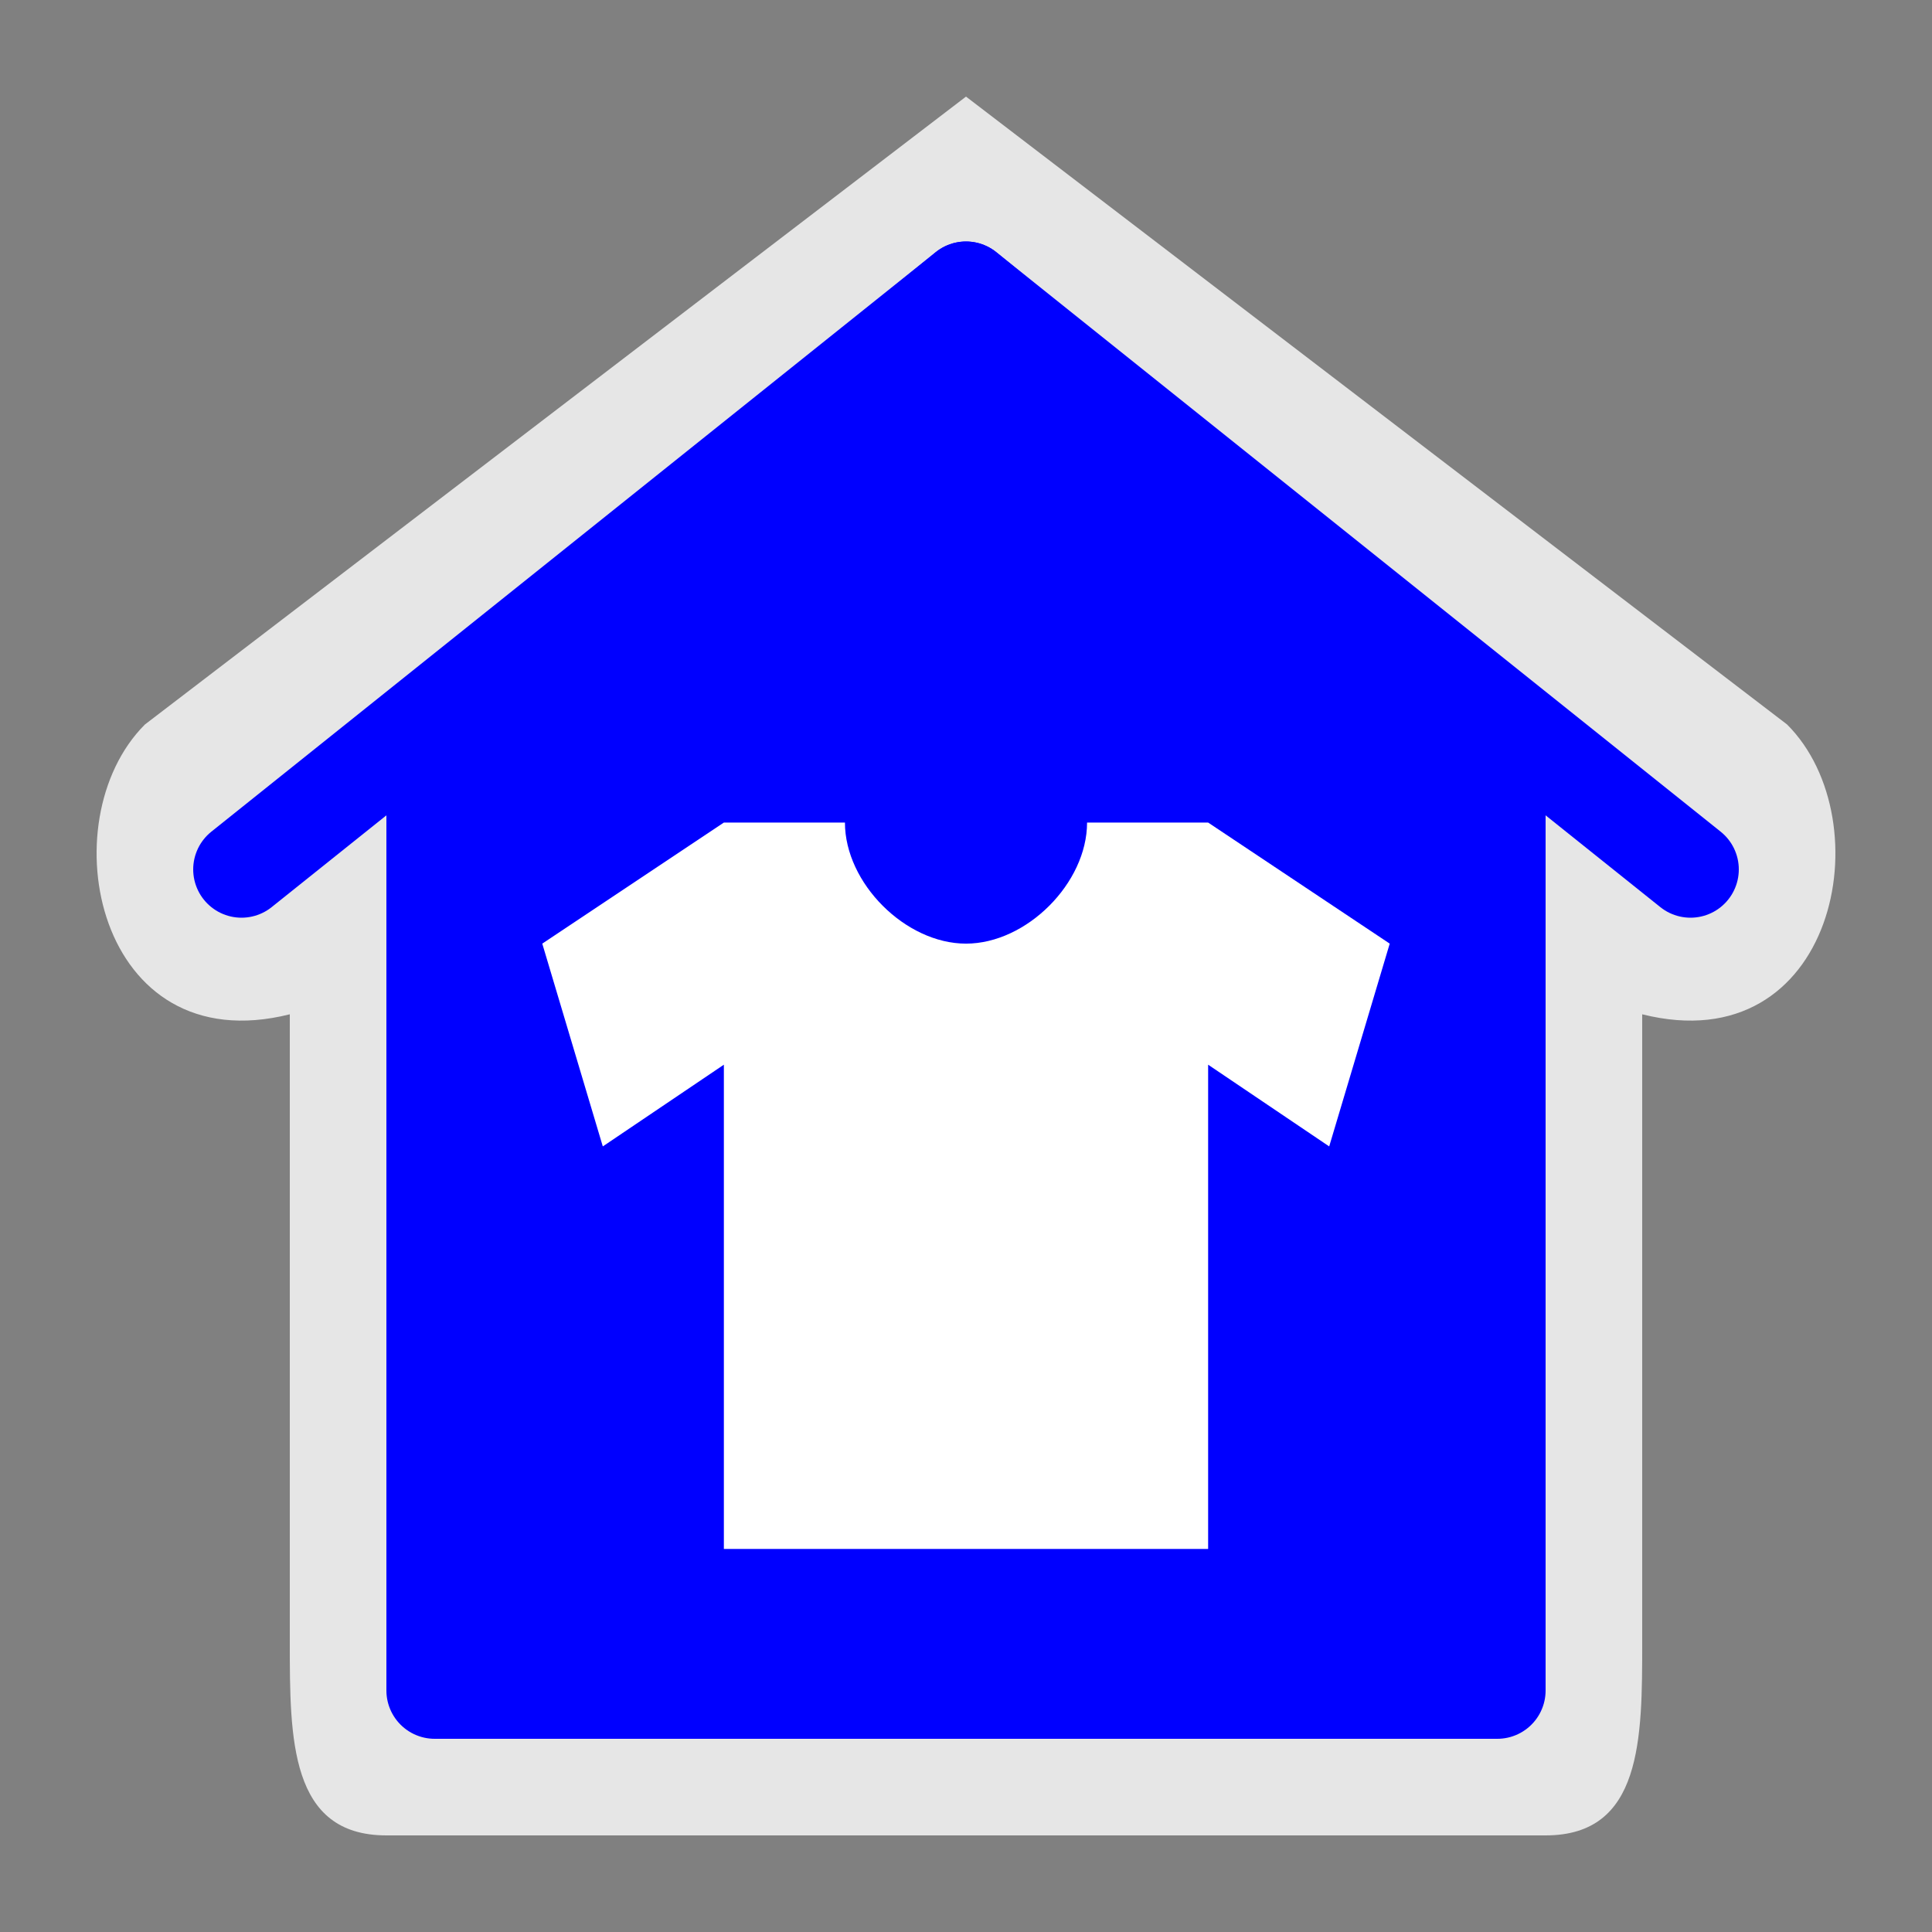 <?xml version="1.0" encoding="UTF-8" standalone="no"?>
<svg xmlns:rdf="http://www.w3.org/1999/02/22-rdf-syntax-ns#" xmlns="http://www.w3.org/2000/svg" height="580" width="580" version="1.0" xmlns:cc="http://creativecommons.org/ns#" xmlns:dc="http://purl.org/dc/elements/1.1/">
 <rect width="100%" height="100%" fill="#808080" stroke="none"/>
 <title>department_store</title>
 <path opacity=".8" d="m43.5 217.5c-29 29-14.5 101.5 43.5 87v188.5c0 29 0 58 29 58h348c29 0 29-29 29-58v-188.5c58 14.5 72.5-58 43.5-87l-246.5-188.5z" fill-rule="evenodd" fill="#fff"/>
 <path stroke-linejoin="round" d="m130.5 217.5v290h319v-290l-159.5-130.5z" fill-rule="evenodd" stroke="#00f" stroke-linecap="round" stroke-width="29" fill="#00f"/>
 <path stroke-linejoin="round" d="m72.5 261 217.5-174 217.5 174" stroke="#00f" stroke-linecap="round" stroke-width="29" fill="none"/>
 <path d="m217.31 246.94-54.516 36.344 18.172 60.876 36.344-24.532v145.38h145.38v-145.38l36.344 24.532 18.172-60.876-54.516-36.344h-36.344c0 18.172-18.172 36.344-36.344 36.344s-36.344-18.172-36.344-36.344z" fill="#fff"/>
</svg>
